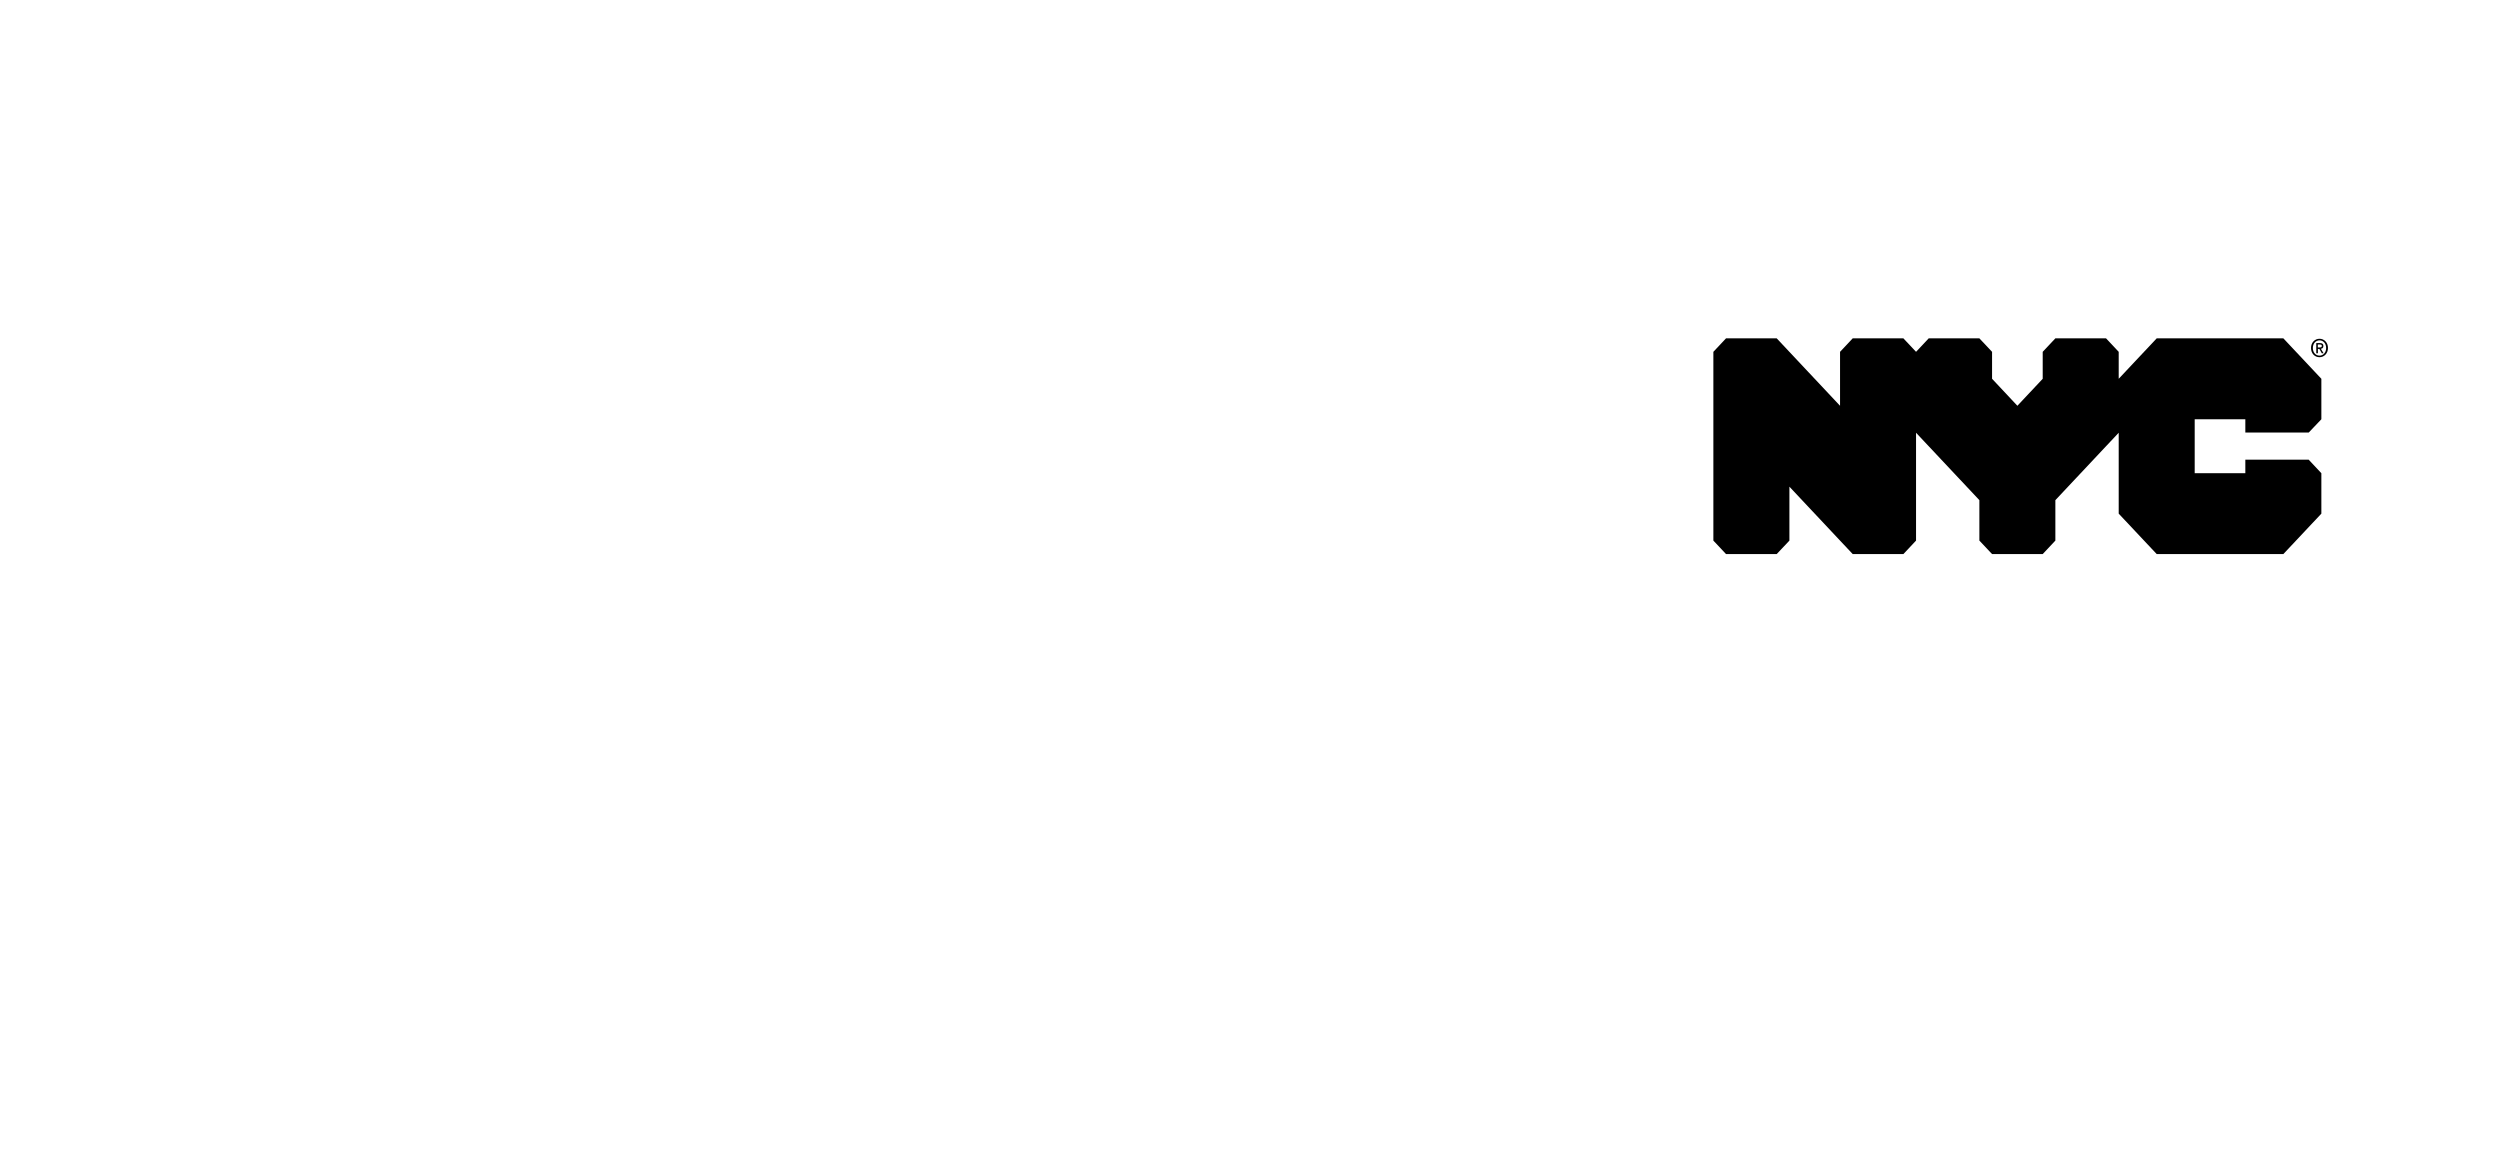 <svg width="156" height="72" viewBox="0 0 156 72" fill="none" xmlns="http://www.w3.org/2000/svg">
<path d="M13.833 34.585C12.979 34.585 12.195 34.415 11.48 34.076C10.764 33.737 10.178 33.248 9.722 32.608L11.345 30.554C11.681 31.04 12.044 31.405 12.435 31.648C12.826 31.891 13.243 32.013 13.688 32.013C14.878 32.013 15.473 31.277 15.473 29.805V23.413H11.056V20.918H18.394V29.633C18.394 31.296 18.006 32.538 17.231 33.356C16.456 34.175 15.323 34.585 13.833 34.585Z"/>
<path d="M24.893 34.508C23.872 34.508 22.961 34.278 22.162 33.817C21.363 33.356 20.735 32.726 20.278 31.927C19.821 31.127 19.593 30.215 19.593 29.191C19.593 28.155 19.821 27.237 20.278 26.437C20.735 25.637 21.363 25.01 22.162 24.556C22.961 24.102 23.872 23.874 24.893 23.874C25.927 23.874 26.847 24.102 27.652 24.556C28.457 25.01 29.088 25.637 29.545 26.437C30.002 27.237 30.23 28.155 30.23 29.191C30.23 30.228 30.002 31.143 29.545 31.936C29.088 32.73 28.457 33.356 27.652 33.817C26.847 34.278 25.927 34.508 24.893 34.508ZM24.893 32.051C25.374 32.051 25.798 31.939 26.165 31.715C26.531 31.492 26.826 31.162 27.048 30.727C27.27 30.292 27.382 29.78 27.382 29.191C27.382 28.59 27.27 28.078 27.048 27.656C26.826 27.233 26.531 26.91 26.165 26.686C25.798 26.463 25.38 26.35 24.912 26.35C24.443 26.35 24.022 26.463 23.649 26.686C23.277 26.91 22.979 27.233 22.757 27.656C22.535 28.078 22.424 28.59 22.424 29.191C22.424 29.78 22.535 30.292 22.757 30.727C22.979 31.162 23.277 31.492 23.649 31.715C24.022 31.939 24.437 32.051 24.893 32.051Z"/>
<path d="M31.565 34.355V20.112H34.377V26.12L34.197 29.172L34.251 32.243V34.355H31.565ZM37.28 34.508C36.451 34.508 35.726 34.319 35.108 33.942C34.488 33.565 34.017 32.979 33.692 32.186C33.368 31.392 33.205 30.394 33.205 29.191C33.205 27.976 33.377 26.977 33.719 26.197C34.062 25.416 34.539 24.834 35.153 24.45C35.766 24.066 36.475 23.874 37.28 23.874C38.206 23.874 39.032 24.095 39.759 24.537C40.486 24.978 41.063 25.596 41.49 26.389C41.916 27.182 42.13 28.116 42.13 29.191C42.13 30.266 41.916 31.2 41.49 31.994C41.063 32.787 40.486 33.404 39.759 33.846C39.032 34.287 38.206 34.508 37.28 34.508ZM36.811 32.051C37.28 32.051 37.697 31.939 38.064 31.715C38.431 31.492 38.725 31.162 38.948 30.727C39.17 30.292 39.281 29.78 39.281 29.191C39.281 28.59 39.17 28.078 38.948 27.656C38.725 27.233 38.431 26.91 38.064 26.686C37.697 26.462 37.28 26.35 36.811 26.35C36.343 26.35 35.922 26.462 35.549 26.686C35.176 26.91 34.879 27.233 34.657 27.656C34.434 28.078 34.323 28.59 34.323 29.191C34.323 29.78 34.434 30.292 34.657 30.727C34.879 31.162 35.176 31.492 35.549 31.715C35.922 31.939 36.343 32.051 36.811 32.051Z"/>
<path d="M47.003 34.355V20.918H52.466C53.596 20.918 54.569 21.113 55.387 21.504C56.204 21.894 56.835 22.454 57.28 23.183C57.724 23.913 57.947 24.776 57.947 25.774C57.947 26.785 57.724 27.653 57.28 28.375C56.835 29.099 56.204 29.649 55.387 30.026C54.569 30.404 53.596 30.592 52.466 30.592H48.607L49.942 29.249V34.355H47.003ZM49.942 29.594L48.607 28.116H52.303C53.193 28.116 53.866 27.912 54.323 27.502C54.779 27.093 55.008 26.517 55.008 25.774C55.008 25.032 54.779 24.46 54.323 24.057C53.866 23.654 53.193 23.452 52.303 23.452H48.607L49.942 21.974V29.594ZM55.044 34.355L51.871 29.479H55.008L58.181 34.355H55.044Z"/>
<path d="M64.419 34.508C63.313 34.508 62.346 34.278 61.516 33.817C60.687 33.356 60.044 32.726 59.587 31.926C59.13 31.127 58.902 30.215 58.902 29.191C58.902 28.167 59.121 27.252 59.56 26.446C59.999 25.64 60.612 25.01 61.399 24.556C62.186 24.102 63.073 23.874 64.059 23.874C65.008 23.874 65.864 24.092 66.628 24.527C67.391 24.962 67.995 25.576 68.44 26.369C68.884 27.163 69.107 28.116 69.107 29.23C69.107 29.345 69.101 29.476 69.089 29.623C69.077 29.77 69.065 29.908 69.053 30.036H61.174V28.289H67.574L66.475 28.807C66.486 28.27 66.39 27.803 66.186 27.406C65.982 27.009 65.699 26.699 65.339 26.475C64.978 26.251 64.557 26.139 64.077 26.139C63.596 26.139 63.172 26.251 62.806 26.475C62.439 26.699 62.153 27.012 61.949 27.416C61.745 27.819 61.643 28.296 61.643 28.846V29.306C61.643 29.882 61.763 30.381 62.003 30.803C62.243 31.226 62.574 31.549 62.995 31.773C63.415 31.997 63.92 32.109 64.509 32.109C65.014 32.109 65.462 32.026 65.853 31.859C66.243 31.693 66.601 31.444 66.925 31.111L68.422 32.838C67.977 33.376 67.418 33.788 66.745 34.076C66.072 34.364 65.296 34.508 64.419 34.508Z"/>
<path d="M73.434 34.508C72.689 34.508 72.046 34.37 71.505 34.095C70.964 33.82 70.546 33.446 70.252 32.972C69.957 32.499 69.81 31.968 69.81 31.379C69.81 30.778 69.951 30.244 70.234 29.776C70.516 29.31 70.964 28.948 71.577 28.692C72.19 28.436 72.995 28.308 73.993 28.308H76.553V30.036H74.282C73.62 30.036 73.166 30.151 72.92 30.381C72.674 30.611 72.551 30.899 72.551 31.245C72.551 31.629 72.692 31.933 72.974 32.157C73.257 32.381 73.638 32.493 74.119 32.493C74.6 32.493 75.03 32.377 75.408 32.147C75.787 31.917 76.054 31.565 76.211 31.091L76.644 32.493C76.439 33.133 76.067 33.628 75.526 33.98C74.985 34.332 74.287 34.508 73.434 34.508ZM76.391 34.355V32.339L76.211 31.898V28.289C76.211 27.649 76.027 27.15 75.661 26.792C75.294 26.434 74.732 26.254 73.975 26.254C73.458 26.254 72.95 26.341 72.452 26.513C71.953 26.686 71.523 26.92 71.162 27.214L70.171 25.122C70.7 24.712 71.337 24.402 72.082 24.191C72.827 23.98 73.584 23.874 74.354 23.874C75.832 23.874 76.98 24.245 77.797 24.987C78.615 25.73 79.023 26.888 79.023 28.462V34.355H76.391Z"/>
<path d="M84.991 34.508C84.078 34.508 83.254 34.287 82.521 33.846C81.788 33.404 81.211 32.787 80.79 31.994C80.369 31.2 80.159 30.266 80.159 29.191C80.159 28.116 80.369 27.182 80.79 26.389C81.211 25.596 81.788 24.978 82.521 24.537C83.254 24.095 84.078 23.874 84.991 23.874C85.808 23.874 86.524 24.066 87.137 24.45C87.75 24.834 88.224 25.416 88.561 26.197C88.897 26.977 89.066 27.976 89.066 29.191C89.066 30.394 88.904 31.392 88.579 32.186C88.254 32.979 87.789 33.565 87.182 33.942C86.575 34.319 85.844 34.508 84.991 34.508ZM85.46 32.051C85.929 32.051 86.349 31.939 86.722 31.715C87.094 31.492 87.392 31.162 87.615 30.727C87.837 30.292 87.948 29.78 87.948 29.191C87.948 28.59 87.837 28.078 87.615 27.656C87.392 27.233 87.094 26.91 86.722 26.686C86.349 26.462 85.929 26.35 85.46 26.35C85.003 26.35 84.588 26.462 84.216 26.686C83.843 26.91 83.546 27.233 83.323 27.656C83.101 28.078 82.99 28.59 82.99 29.191C82.99 29.78 83.101 30.292 83.323 30.727C83.546 31.162 83.843 31.492 84.216 31.715C84.588 31.939 85.003 32.051 85.46 32.051ZM88.02 34.355V32.243L88.074 29.172L87.894 26.12V20.112H90.707V34.355H88.02Z"/>
<path d="M94.393 38.232C93.9 38.232 93.408 38.148 92.915 37.982C92.422 37.816 91.923 37.586 91.599 37.291L92.717 35.142C92.933 35.359 93.182 35.525 93.465 35.641C93.747 35.756 94.033 35.813 94.321 35.813C94.706 35.813 95.015 35.714 95.25 35.516C95.484 35.317 95.697 34.988 95.89 34.527L96.395 33.26L96.611 32.934L100.109 24.028H102.795L98.414 34.988C98.101 35.833 97.744 36.488 97.341 36.955C96.938 37.422 96.494 37.752 96.007 37.944C95.52 38.136 94.982 38.232 94.393 38.232ZM96.052 34.758L91.653 24.028H94.628L97.999 32.684L96.052 34.758Z"/>
<path d="M144.063 26.992L144.853 26.162V23.636L142.481 21.113H134.579L132.207 23.636V21.954L131.417 21.113H128.255L127.465 21.954V23.636L125.885 25.321L124.305 23.636V21.954L123.513 21.113H120.351L119.561 21.954L118.771 21.113H115.609L114.819 21.954V25.321L110.866 21.113H107.704L106.914 21.954V33.733L107.704 34.574H110.866L111.659 33.733V30.369L115.609 34.574H118.771L119.561 33.733V27.003L123.513 31.21V33.733L124.305 34.574H127.465L128.255 33.733V31.21L132.207 27.003V32.051L134.579 34.574H142.481L144.853 32.051V29.528L144.063 28.685H140.109V29.528H136.949V26.162H140.109V26.992L144.063 26.992Z" fill="currentColor"/>
<path d="M144.742 21.681C144.818 21.681 144.882 21.673 144.882 21.582C144.882 21.504 144.811 21.496 144.752 21.496H144.632V21.683H144.742V21.681ZM144.632 22.043H144.535V21.407H144.762C144.906 21.407 144.98 21.462 144.98 21.59C144.98 21.707 144.914 21.751 144.823 21.764L144.992 22.045H144.882L144.728 21.772H144.637V22.045L144.632 22.043ZM144.738 21.238C144.503 21.238 144.322 21.433 144.322 21.715C144.322 21.978 144.481 22.191 144.738 22.191C144.97 22.191 145.151 21.998 145.151 21.715C145.151 21.431 144.97 21.238 144.738 21.238ZM144.738 22.29C144.427 22.29 144.207 22.043 144.207 21.715C144.207 21.368 144.451 21.139 144.738 21.139C145.024 21.139 145.266 21.368 145.266 21.715C145.266 22.058 145.021 22.29 144.738 22.29Z" fill="currentColor"/>
<path d="M97.394 58.569L72.965 48.939L48.535 58.569L47.067 57.418V40.798H49.223V55.613L72.574 46.463H73.355L96.706 55.613V40.798H98.862V57.418L97.394 58.569Z"/>
</svg>
